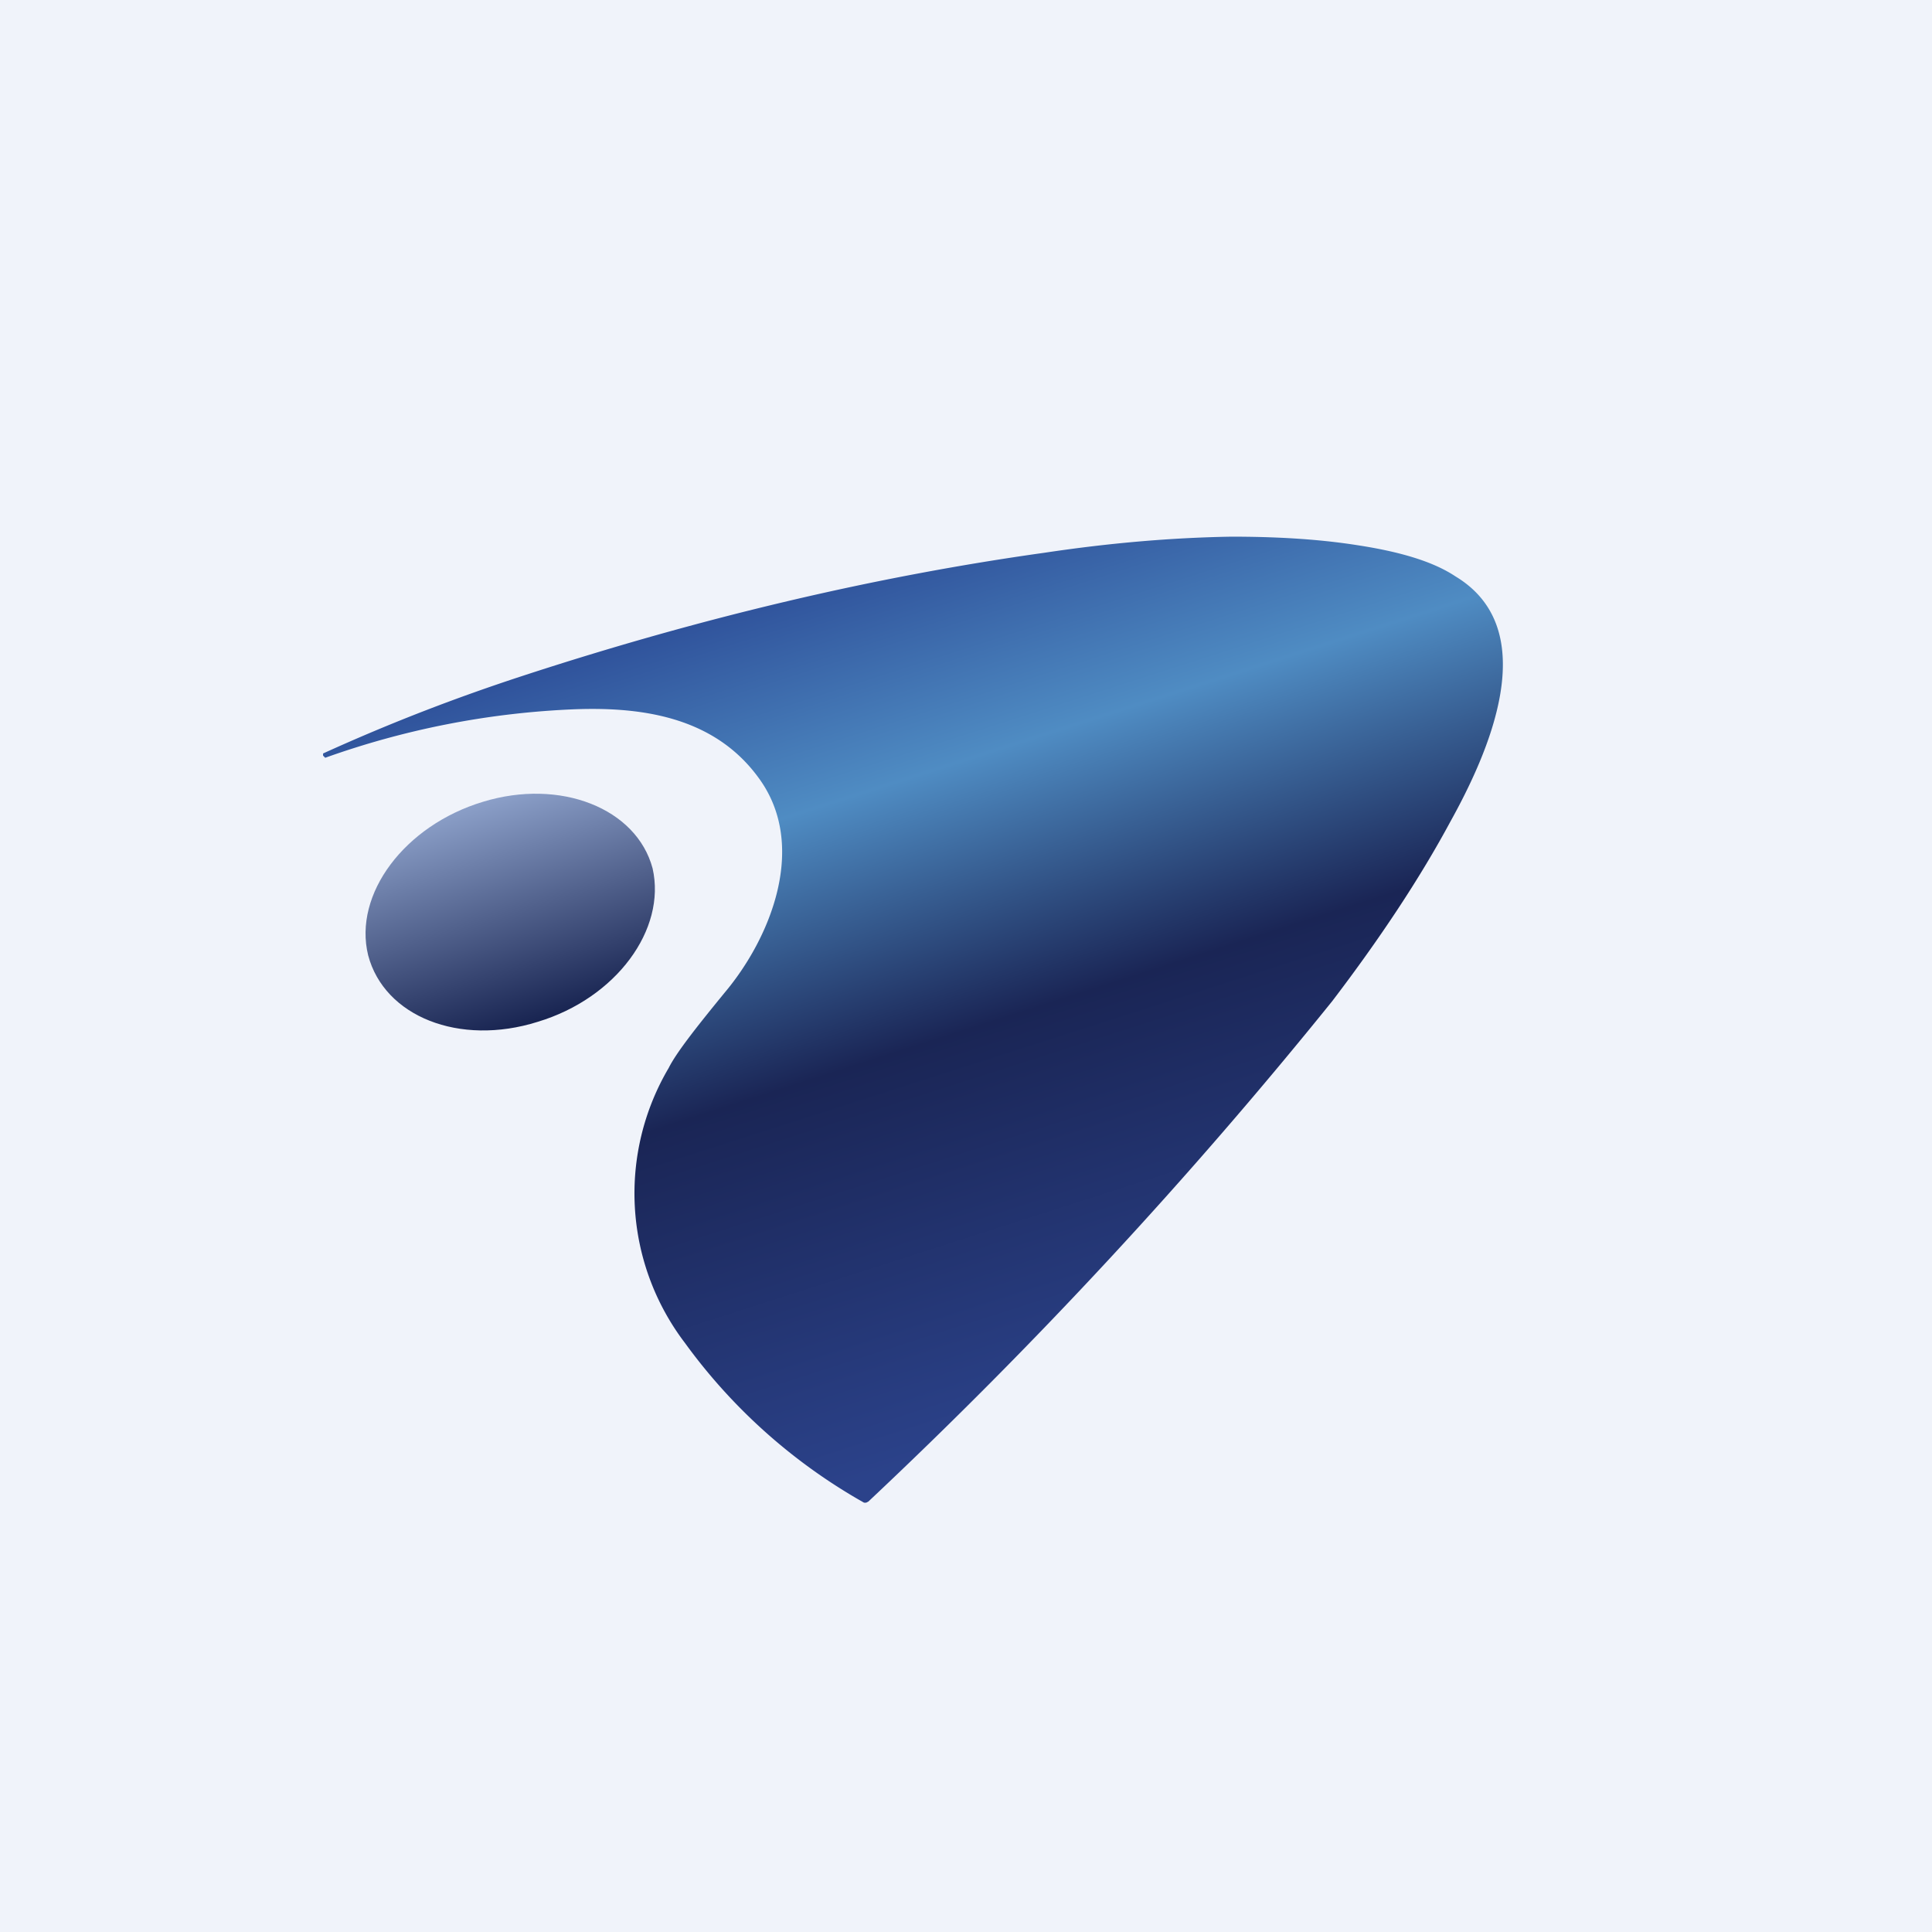 <!-- by TradingView --><svg width="18" height="18" viewBox="0 0 18 18" xmlns="http://www.w3.org/2000/svg"><path fill="#F0F3FA" d="M0 0h18v18H0z"/><path d="M13.51 7.66c-.28.52-.65 1.08-1.1 1.67a46.18 46.18 0 0 1-4.32 4.66l-.02.01h-.02a5.24 5.24 0 0 1-1.67-1.49 2.3 2.3 0 0 1-.15-2.56c.07-.14.25-.37.52-.7.43-.51.78-1.37.32-2-.42-.58-1.11-.67-1.76-.64a7.84 7.84 0 0 0-2.28.45l-.02-.02v-.02c.66-.3 1.27-.53 1.85-.72 1.68-.55 3.3-.93 4.87-1.15.6-.09 1.17-.14 1.74-.15.4 0 .8.02 1.18.08.39.06.7.15.91.29.83.5.3 1.66-.05 2.29Z" fill="url(#a)"/><path d="M5.01 9.52c.73-.22 1.2-.86 1.07-1.43-.15-.56-.86-.84-1.58-.62-.73.22-1.21.86-1.07 1.43.15.57.85.85 1.58.62Z" fill="url(#b)"/><defs><linearGradient id="a" x1="8.5" y1="4.63" x2="11.12" y2="12.79" gradientUnits="userSpaceOnUse"><stop offset=".03" stop-color="#2C4C97"/><stop offset=".29" stop-color="#4F8CC3"/><stop offset=".57" stop-color="#1A2555"/><stop offset="1" stop-color="#2B428A"/></linearGradient><linearGradient id="b" x1="4.5" y1="7.47" x2="5.11" y2="9.49" gradientUnits="userSpaceOnUse"><stop stop-color="#8B9FC8"/><stop offset="1" stop-color="#182451"/></linearGradient></defs></svg>